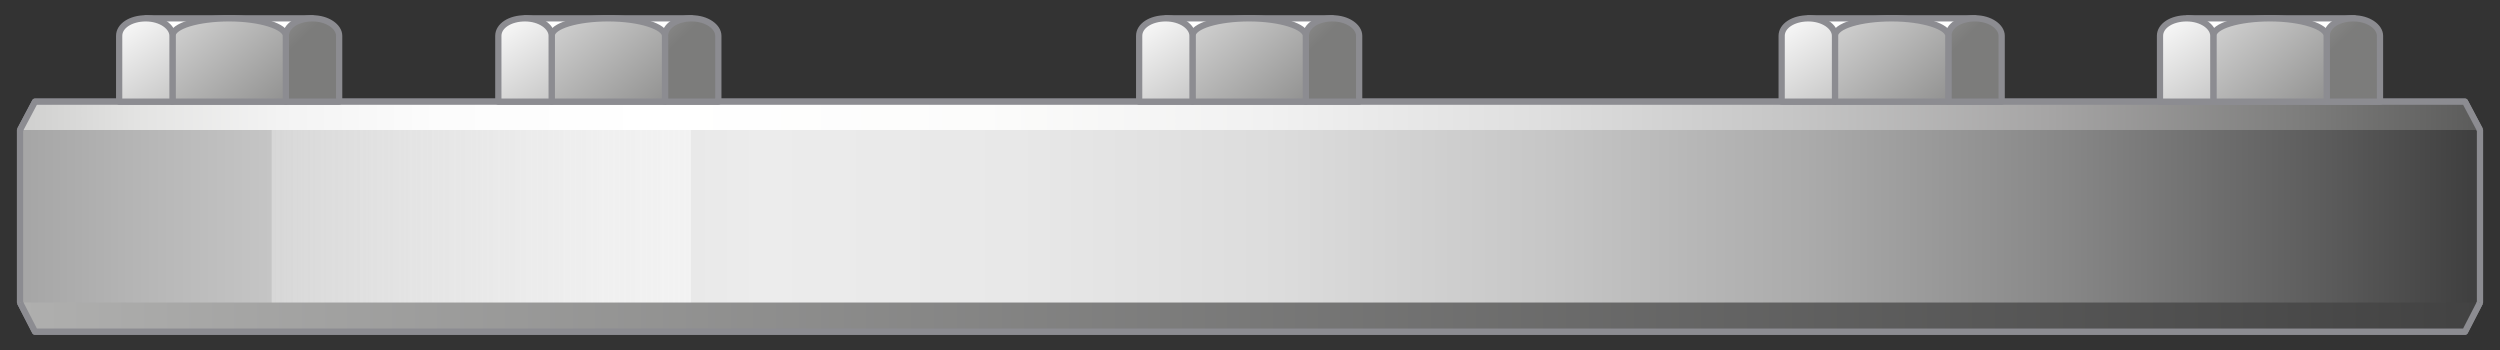 <?xml version="1.0" encoding="utf-8"?>

<!-- Copyright 2016 Siemens AG -->

<!-- Generator: Adobe Illustrator 16.0.4, SVG Export Plug-In . SVG Version: 6.00 Build 0)  -->
<!DOCTYPE svg PUBLIC "-//W3C//DTD SVG 1.1//EN" "http://www.w3.org/Graphics/SVG/1.1/DTD/svg11.dtd">
<svg version="1.1" id="Flange_With_Bolts_Top" xmlns="http://www.w3.org/2000/svg" xmlns:xlink="http://www.w3.org/1999/xlink"
	 x="0px" y="0px" width="300px" height="42px" viewBox="0 0 300 42" enable-background="new 0 0 300 42" xml:space="preserve">
<rect x="0" y="0" width="300" height="42" fill="#333333" stroke="none"/>
<g id="Flange">
	<linearGradient id="Shape_1_" gradientUnits="userSpaceOnUse" x1="2.389" y1="25.967" x2="296.31" y2="25.967">
		<stop  offset="0" style="stop-color:#A5A5A5"/>
		<stop  offset="4.758149e-02" style="stop-color:#B5B5B5"/>
		<stop  offset="0.151" style="stop-color:#D3D3D3"/>
		<stop  offset="0.239" style="stop-color:#E5E5E5"/>
		<stop  offset="0.302" style="stop-color:#ECECEC"/>
		<stop  offset="0.407" style="stop-color:#E8E8E8"/>
		<stop  offset="0.514" style="stop-color:#DCDCDC"/>
		<stop  offset="0.621" style="stop-color:#C7C7C7"/>
		<stop  offset="0.729" style="stop-color:#ABABAB"/>
		<stop  offset="0.838" style="stop-color:#868686"/>
		<stop  offset="0.945" style="stop-color:#5A5A5A"/>
		<stop  offset="1" style="stop-color:#404040"/>
	</linearGradient>
	
		<polygon id="Shape_22_" fill="url(#Shape_1_)" stroke="#8C8C91" stroke-width="0.75" stroke-linejoin="round" stroke-miterlimit="10" points="
		295.8,39.8 297.6,36.3 297.6,15.6 295.8,12.2 4.2,12.2 2.4,15.6 2.4,36.3 4.2,39.8 	"/>
	<linearGradient id="Reflection_1_" gradientUnits="userSpaceOnUse" x1="32.649" y1="25.969" x2="82.959" y2="25.969">
		<stop  offset="0" style="stop-color:#F2F2F2;stop-opacity:0.4"/>
		<stop  offset="1" style="stop-color:#F7F7F7;stop-opacity:0.7"/>
	</linearGradient>
	<rect id="Reflection_15_" x="32.6" y="15.6" fill="url(#Reflection_1_)" width="50.3" height="20.8"/>
	<linearGradient id="Edge_Bottom_1_" gradientUnits="userSpaceOnUse" x1="2.389" y1="38.057" x2="297.611" y2="38.057">
		<stop  offset="0" style="stop-color:#AFAFAE"/>
		<stop  offset="1" style="stop-color:#424242"/>
	</linearGradient>
	
		<polyline id="Edge_Bottom" fill="url(#Edge_Bottom_1_)" stroke="#8C8C91" stroke-width="0.75" stroke-linejoin="round" stroke-miterlimit="10" points="
		2.4,36.3 4.2,39.8 295.8,39.8 297.6,36.3 	"/>
	<linearGradient id="Edge_Top_1_" gradientUnits="userSpaceOnUse" x1="2.389" y1="13.88" x2="371.449" y2="13.88">
		<stop  offset="0" style="stop-color:#CFCFCE"/>
		<stop  offset="4.006578e-02" style="stop-color:#E4E4E3"/>
		<stop  offset="8.471731e-02" style="stop-color:#F3F3F3"/>
		<stop  offset="0.136" style="stop-color:#FCFCFC"/>
		<stop  offset="0.208" style="stop-color:#FFFFFF"/>
		<stop  offset="0.313" style="stop-color:#FCFCFB"/>
		<stop  offset="0.405" style="stop-color:#F1F1F1"/>
		<stop  offset="0.493" style="stop-color:#DFDFDF"/>
		<stop  offset="0.578" style="stop-color:#C5C5C5"/>
		<stop  offset="0.661" style="stop-color:#A5A4A4"/>
		<stop  offset="0.742" style="stop-color:#7D7D7C"/>
		<stop  offset="0.807" style="stop-color:#575756"/>
	</linearGradient>
	
		<polyline id="Edge_Top" fill="url(#Edge_Top_1_)" stroke="#8C8C91" stroke-width="0.75" stroke-linejoin="round" stroke-miterlimit="10" points="
		297.6,15.6 295.8,12.2 4.2,12.2 2.4,15.6 	"/>
</g>
<g id="Nuts">
	<g id="Nut_Right_34_">
		<linearGradient id="Shape_2_" gradientUnits="userSpaceOnUse" x1="272.441" y1="9.727" x2="272.441" y2="10.948">
			<stop  offset="0" style="stop-color:#FFFFFF"/>
			<stop  offset="1" style="stop-color:#7C7C7B"/>
		</linearGradient>
		
			<rect id="Shape_59_" x="262.5" y="2.2" fill="url(#Shape_2_)" stroke="#8C8C91" stroke-width="0.75" stroke-linecap="round" stroke-linejoin="round" stroke-miterlimit="10" width="20" height="9.9"/>
		<linearGradient id="Shape_Side_Right_1_" gradientUnits="userSpaceOnUse" x1="259.762" y1="-15.281" x2="280.199" y2="5.657">
			<stop  offset="0" style="stop-color:#FFFFFF"/>
			<stop  offset="1" style="stop-color:#7C7C7B"/>
		</linearGradient>
		
			<path id="Shape_Side_Right_49_" fill="url(#Shape_Side_Right_1_)" stroke="#8C8C91" stroke-width="0.75" stroke-linecap="round" stroke-linejoin="round" stroke-miterlimit="10" d="
			M285.6,4.3c0-1.1-1.4-2.1-3.2-2.1c-1.8,0-3.2,0.9-3.2,2.1v7.9c1.4,0,5.5,0,6.4,0V4.3z"/>
		
			<linearGradient id="Shape_Side_Middle_1_" gradientUnits="userSpaceOnUse" x1="259.537" y1="-6.968" x2="280.843" y2="17.918">
			<stop  offset="0" style="stop-color:#FFFFFF"/>
			<stop  offset="1" style="stop-color:#7C7C7B"/>
		</linearGradient>
		
			<path id="Shape_Side_Middle_83_" fill="url(#Shape_Side_Middle_1_)" stroke="#8C8C91" stroke-width="0.75" stroke-linecap="round" stroke-linejoin="round" stroke-miterlimit="10" d="
			M279.2,4.3c0-1.1-3-2.1-6.8-2.1c-3.7,0-6.8,0.9-6.8,2.1v7.9c2.6,0,12.1,0,13.6,0V4.3z"/>
		<linearGradient id="Shape_Side_Left_1_" gradientUnits="userSpaceOnUse" x1="258.334" y1="1.821" x2="274.907" y2="26.75">
			<stop  offset="0" style="stop-color:#FFFFFF"/>
			<stop  offset="1" style="stop-color:#7C7C7B"/>
		</linearGradient>
		
			<path id="Shape_Side_Left_49_" fill="url(#Shape_Side_Left_1_)" stroke="#8C8C91" stroke-width="0.75" stroke-linecap="round" stroke-linejoin="round" stroke-miterlimit="10" d="
			M265.6,4.3c0-1.1-1.4-2.1-3.2-2.1c-1.8,0-3.2,0.9-3.2,2.1v7.9c1.4,0,5.2,0,6.4,0V4.3z"/>
	</g>
	<g id="Nut_4">
		<linearGradient id="Shape_3_" gradientUnits="userSpaceOnUse" x1="227.007" y1="9.727" x2="227.007" y2="10.948">
			<stop  offset="0" style="stop-color:#FFFFFF"/>
			<stop  offset="1" style="stop-color:#7C7C7B"/>
		</linearGradient>
		
			<rect id="Shape_60_" x="217" y="2.2" fill="url(#Shape_3_)" stroke="#8C8C91" stroke-width="0.75" stroke-linecap="round" stroke-linejoin="round" stroke-miterlimit="10" width="20" height="9.9"/>
		<linearGradient id="Shape_Side_Right_2_" gradientUnits="userSpaceOnUse" x1="214.326" y1="-15.284" x2="234.765" y2="5.656">
			<stop  offset="0" style="stop-color:#FFFFFF"/>
			<stop  offset="1" style="stop-color:#7C7C7B"/>
		</linearGradient>
		
			<path id="Shape_Side_Right_50_" fill="url(#Shape_Side_Right_2_)" stroke="#8C8C91" stroke-width="0.75" stroke-linecap="round" stroke-linejoin="round" stroke-miterlimit="10" d="
			M240.2,4.3c0-1.1-1.4-2.1-3.2-2.1c-1.8,0-3.2,0.9-3.2,2.1v7.9c1.4,0,5.5,0,6.4,0V4.3z"/>
		
			<linearGradient id="Shape_Side_Middle_2_" gradientUnits="userSpaceOnUse" x1="214.106" y1="-6.967" x2="235.41" y2="17.917">
			<stop  offset="0" style="stop-color:#FFFFFF"/>
			<stop  offset="1" style="stop-color:#7C7C7B"/>
		</linearGradient>
		
			<path id="Shape_Side_Middle_84_" fill="url(#Shape_Side_Middle_2_)" stroke="#8C8C91" stroke-width="0.75" stroke-linecap="round" stroke-linejoin="round" stroke-miterlimit="10" d="
			M233.8,4.3c0-1.1-3-2.1-6.8-2.1c-3.7,0-6.8,0.9-6.8,2.1v7.9c2.6,0,12.1,0,13.6,0V4.3z"/>
		<linearGradient id="Shape_Side_Left_2_" gradientUnits="userSpaceOnUse" x1="212.9" y1="1.821" x2="229.474" y2="26.75">
			<stop  offset="0" style="stop-color:#FFFFFF"/>
			<stop  offset="1" style="stop-color:#7C7C7B"/>
		</linearGradient>
		
			<path id="Shape_Side_Left_50_" fill="url(#Shape_Side_Left_2_)" stroke="#8C8C91" stroke-width="0.75" stroke-linecap="round" stroke-linejoin="round" stroke-miterlimit="10" d="
			M220.2,4.3c0-1.1-1.4-2.1-3.2-2.1c-1.8,0-3.2,0.9-3.2,2.1v7.9c1.4,0,5.2,0,6.4,0V4.3z"/>
	</g>
	<g id="Nut_Middle">
		<linearGradient id="Shape_4_" gradientUnits="userSpaceOnUse" x1="149.929" y1="9.727" x2="149.929" y2="10.948">
			<stop  offset="0" style="stop-color:#FFFFFF"/>
			<stop  offset="1" style="stop-color:#7C7C7B"/>
		</linearGradient>
		
			<rect id="Shape_61_" x="139.9" y="2.2" fill="url(#Shape_4_)" stroke="#8C8C91" stroke-width="0.75" stroke-linecap="round" stroke-linejoin="round" stroke-miterlimit="10" width="20" height="9.9"/>
		<linearGradient id="Shape_Side_Right_3_" gradientUnits="userSpaceOnUse" x1="137.25" y1="-15.281" x2="157.687" y2="5.656">
			<stop  offset="0" style="stop-color:#FFFFFF"/>
			<stop  offset="1" style="stop-color:#7C7C7B"/>
		</linearGradient>
		
			<path id="Shape_Side_Right_51_" fill="url(#Shape_Side_Right_3_)" stroke="#8C8C91" stroke-width="0.75" stroke-linecap="round" stroke-linejoin="round" stroke-miterlimit="10" d="
			M163.1,4.3c0-1.1-1.4-2.1-3.2-2.1c-1.8,0-3.2,0.9-3.2,2.1v7.9c1.4,0,5.5,0,6.4,0V4.3z"/>
		
			<linearGradient id="Shape_Side_Middle_3_" gradientUnits="userSpaceOnUse" x1="137.025" y1="-6.968" x2="158.332" y2="17.919">
			<stop  offset="0" style="stop-color:#FFFFFF"/>
			<stop  offset="1" style="stop-color:#7C7C7B"/>
		</linearGradient>
		
			<path id="Shape_Side_Middle_85_" fill="url(#Shape_Side_Middle_3_)" stroke="#8C8C91" stroke-width="0.75" stroke-linecap="round" stroke-linejoin="round" stroke-miterlimit="10" d="
			M156.7,4.3c0-1.1-3-2.1-6.8-2.1c-3.7,0-6.8,0.9-6.8,2.1v7.9c2.6,0,12.1,0,13.6,0V4.3z"/>
		<linearGradient id="Shape_Side_Left_3_" gradientUnits="userSpaceOnUse" x1="135.823" y1="1.822" x2="152.394" y2="26.748">
			<stop  offset="0" style="stop-color:#FFFFFF"/>
			<stop  offset="1" style="stop-color:#7C7C7B"/>
		</linearGradient>
		
			<path id="Shape_Side_Left_51_" fill="url(#Shape_Side_Left_3_)" stroke="#8C8C91" stroke-width="0.75" stroke-linecap="round" stroke-linejoin="round" stroke-miterlimit="10" d="
			M143.1,4.3c0-1.1-1.4-2.1-3.2-2.1c-1.8,0-3.2,0.9-3.2,2.1v7.9c1.4,0,5.2,0,6.4,0V4.3z"/>
	</g>
	<g id="Nut_2">
		<linearGradient id="Shape_5_" gradientUnits="userSpaceOnUse" x1="72.993" y1="9.727" x2="72.993" y2="10.948">
			<stop  offset="0" style="stop-color:#FFFFFF"/>
			<stop  offset="1" style="stop-color:#7C7C7B"/>
		</linearGradient>
		
			<rect id="Shape_62_" x="63" y="2.2" fill="url(#Shape_5_)" stroke="#8C8C91" stroke-width="0.75" stroke-linecap="round" stroke-linejoin="round" stroke-miterlimit="10" width="20" height="9.9"/>
		<linearGradient id="Shape_Side_Right_4_" gradientUnits="userSpaceOnUse" x1="60.312" y1="-15.282" x2="80.75" y2="5.656">
			<stop  offset="0" style="stop-color:#FFFFFF"/>
			<stop  offset="1" style="stop-color:#7C7C7B"/>
		</linearGradient>
		
			<path id="Shape_Side_Right_52_" fill="url(#Shape_Side_Right_4_)" stroke="#8C8C91" stroke-width="0.75" stroke-linecap="round" stroke-linejoin="round" stroke-miterlimit="10" d="
			M86.2,4.3c0-1.1-1.4-2.1-3.2-2.1c-1.8,0-3.2,0.9-3.2,2.1v7.9c1.4,0,5.5,0,6.4,0V4.3z"/>
		<linearGradient id="Shape_Side_Middle_4_" gradientUnits="userSpaceOnUse" x1="60.089" y1="-6.968" x2="81.395" y2="17.918">
			<stop  offset="0" style="stop-color:#FFFFFF"/>
			<stop  offset="1" style="stop-color:#7C7C7B"/>
		</linearGradient>
		
			<path id="Shape_Side_Middle_86_" fill="url(#Shape_Side_Middle_4_)" stroke="#8C8C91" stroke-width="0.75" stroke-linecap="round" stroke-linejoin="round" stroke-miterlimit="10" d="
			M79.8,4.3c0-1.1-3-2.1-6.8-2.1c-3.7,0-6.8,0.9-6.8,2.1v7.9c2.6,0,12.1,0,13.6,0V4.3z"/>
		<linearGradient id="Shape_Side_Left_4_" gradientUnits="userSpaceOnUse" x1="58.886" y1="1.821" x2="75.46" y2="26.752">
			<stop  offset="0" style="stop-color:#FFFFFF"/>
			<stop  offset="1" style="stop-color:#7C7C7B"/>
		</linearGradient>
		
			<path id="Shape_Side_Left_52_" fill="url(#Shape_Side_Left_4_)" stroke="#8C8C91" stroke-width="0.75" stroke-linecap="round" stroke-linejoin="round" stroke-miterlimit="10" d="
			M66.2,4.3c0-1.1-1.4-2.1-3.2-2.1c-1.8,0-3.2,0.9-3.2,2.1v7.9c1.4,0,5.2,0,6.4,0V4.3z"/>
	</g>
	<g id="Nut_Left">
		<linearGradient id="Shape_6_" gradientUnits="userSpaceOnUse" x1="27.488" y1="9.727" x2="27.488" y2="10.948">
			<stop  offset="0" style="stop-color:#FFFFFF"/>
			<stop  offset="1" style="stop-color:#7C7C7B"/>
		</linearGradient>
		
			<rect id="Shape_63_" x="17.5" y="2.2" fill="url(#Shape_6_)" stroke="#8C8C91" stroke-width="0.75" stroke-linecap="round" stroke-linejoin="round" stroke-miterlimit="10" width="20" height="9.9"/>
		<linearGradient id="Shape_Side_Right_5_" gradientUnits="userSpaceOnUse" x1="14.808" y1="-15.281" x2="35.246" y2="5.657">
			<stop  offset="0" style="stop-color:#FFFFFF"/>
			<stop  offset="1" style="stop-color:#7C7C7B"/>
		</linearGradient>
		
			<path id="Shape_Side_Right_53_" fill="url(#Shape_Side_Right_5_)" stroke="#8C8C91" stroke-width="0.75" stroke-linecap="round" stroke-linejoin="round" stroke-miterlimit="10" d="
			M40.7,4.3c0-1.1-1.4-2.1-3.2-2.1c-1.8,0-3.2,0.9-3.2,2.1v7.9c1.4,0,5.5,0,6.4,0V4.3z"/>
		<linearGradient id="Shape_Side_Middle_5_" gradientUnits="userSpaceOnUse" x1="14.585" y1="-6.967" x2="35.89" y2="17.919">
			<stop  offset="0" style="stop-color:#FFFFFF"/>
			<stop  offset="1" style="stop-color:#7C7C7B"/>
		</linearGradient>
		
			<path id="Shape_Side_Middle_87_" fill="url(#Shape_Side_Middle_5_)" stroke="#8C8C91" stroke-width="0.75" stroke-linecap="round" stroke-linejoin="round" stroke-miterlimit="10" d="
			M34.3,4.3c0-1.1-3-2.1-6.8-2.1c-3.7,0-6.8,0.9-6.8,2.1v7.9c2.6,0,12.1,0,13.6,0V4.3z"/>
		<linearGradient id="Shape_Side_Left_5_" gradientUnits="userSpaceOnUse" x1="13.382" y1="1.821" x2="29.955" y2="26.75">
			<stop  offset="0" style="stop-color:#FFFFFF"/>
			<stop  offset="1" style="stop-color:#7C7C7B"/>
		</linearGradient>
		
			<path id="Shape_Side_Left_53_" fill="url(#Shape_Side_Left_5_)" stroke="#8C8C91" stroke-width="0.75" stroke-linecap="round" stroke-linejoin="round" stroke-miterlimit="10" d="
			M20.7,4.3c0-1.1-1.4-2.1-3.2-2.1c-1.8,0-3.2,0.9-3.2,2.1v7.9c1.4,0,5.2,0,6.4,0V4.3z"/>
	</g>
</g>
</svg>
